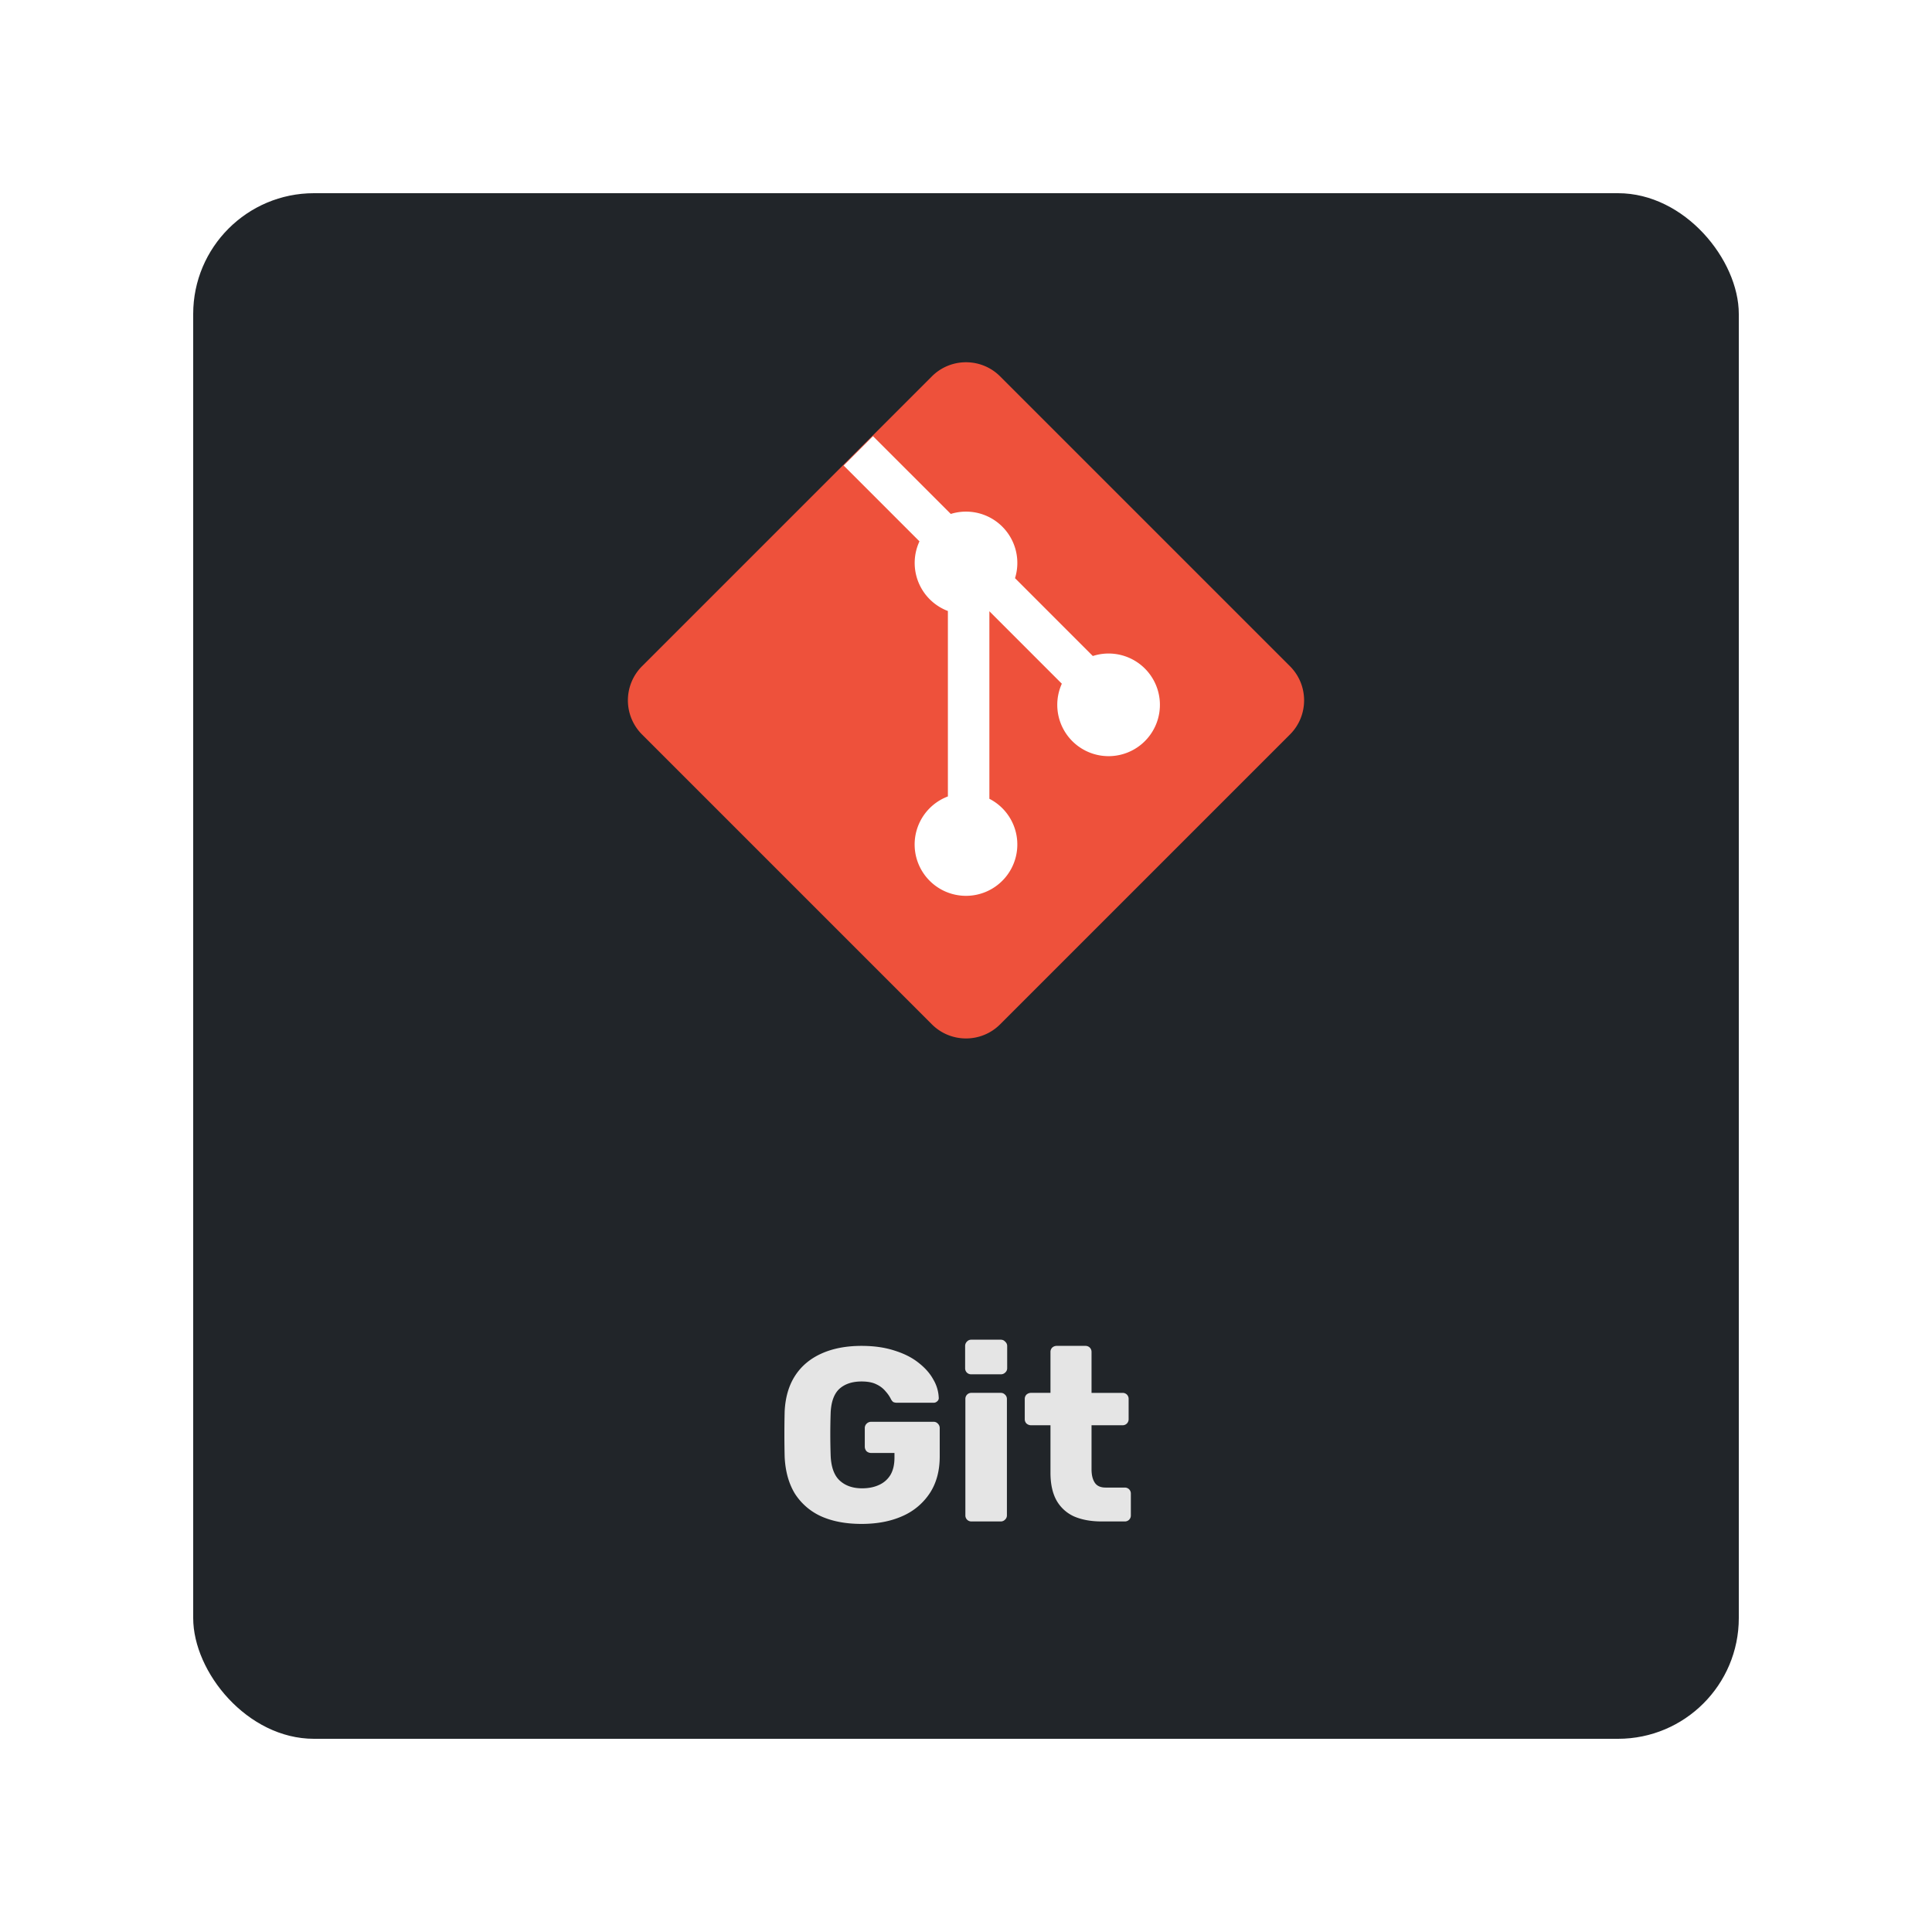 <svg xmlns="http://www.w3.org/2000/svg" width="80" height="80" fill="none"><g filter="url(#a)"><rect width="64" height="64" x="8" y="6" fill="#212529" rx="5"/><path fill="#EE513B" d="M26.585 28.413a1.999 1.999 0 0 1 0-2.826l12.002-12.002c.78-.78 2.046-.78 2.826 0l12.002 12.002c.78.78.78 2.046 0 2.826L41.413 40.415c-.78.78-2.046.78-2.826 0L26.585 28.413Z"/><path fill="#fff" d="m36.149 16.061-1.215 1.216 3.139 3.139A2.126 2.126 0 0 0 39.25 23.3v7.679a2.126 2.126 0 1 0 1.718.097v-7.765l3 3a2.125 2.125 0 1 0 1.283-1.147l-3.221-3.223a2.125 2.125 0 0 0-2.66-2.66l-3.221-3.22Z"/><path fill="#E5E5E5" d="M35.676 61.102c-.648 0-1.208-.105-1.68-.317a2.523 2.523 0 0 1-1.085-.942c-.252-.417-.392-.922-.42-1.516a40.334 40.334 0 0 1 0-1.884c.028-.58.171-1.072.43-1.474.26-.403.625-.71 1.096-.922.471-.212 1.024-.317 1.66-.317.511 0 .965.065 1.361.194.396.123.727.29.993.502.273.212.478.444.615.696a1.6 1.6 0 0 1 .225.748.167.167 0 0 1-.061.153.209.209 0 0 1-.154.062h-1.495a.397.397 0 0 1-.174-.03.388.388 0 0 1-.092-.114 1.371 1.371 0 0 0-.215-.317 1.067 1.067 0 0 0-.38-.297c-.156-.082-.364-.123-.624-.123-.389 0-.696.103-.921.307-.219.205-.338.533-.359.983a26.47 26.47 0 0 0 0 1.782c.02.478.147.823.379 1.034.232.212.54.318.922.318.26 0 .488-.044.686-.133.204-.089.365-.226.481-.41.116-.191.174-.433.174-.727v-.194h-.962a.285.285 0 0 1-.195-.072.285.285 0 0 1-.072-.195v-.758a.25.25 0 0 1 .072-.184.266.266 0 0 1 .194-.082h2.581c.075 0 .136.028.184.082a.25.25 0 0 1 .072.184v1.168c0 .587-.133 1.089-.4 1.505a2.59 2.59 0 0 1-1.136.963c-.485.218-1.051.327-1.7.327ZM40.23 61a.25.25 0 0 1-.184-.072.25.25 0 0 1-.072-.184v-4.813a.25.25 0 0 1 .072-.184.25.25 0 0 1 .184-.072h1.209c.068 0 .126.024.174.072.054.048.081.11.081.184v4.813a.234.234 0 0 1-.081.184.237.237 0 0 1-.175.072H40.23Zm-.01-6.093a.25.25 0 0 1-.184-.071.25.25 0 0 1-.072-.185v-.911a.25.25 0 0 1 .072-.184.234.234 0 0 1 .184-.082h1.218c.076 0 .137.027.185.082a.234.234 0 0 1 .082.184v.911a.234.234 0 0 1-.082.184.25.25 0 0 1-.184.072h-1.22ZM45.618 61c-.437 0-.816-.068-1.137-.205a1.578 1.578 0 0 1-.727-.655c-.17-.3-.256-.686-.256-1.157v-1.966H42.7a.286.286 0 0 1-.195-.072.25.25 0 0 1-.072-.184v-.83a.25.25 0 0 1 .072-.184.286.286 0 0 1 .195-.072h.798v-1.69a.25.25 0 0 1 .072-.184.273.273 0 0 1 .184-.071h1.188a.25.25 0 0 1 .184.071.25.25 0 0 1 .072.185v1.69h1.28a.25.25 0 0 1 .184.07.25.25 0 0 1 .072.185v.83a.25.25 0 0 1-.072.184.25.25 0 0 1-.184.072h-1.28v1.822c0 .233.044.417.133.553.089.137.24.205.45.205h.79a.25.25 0 0 1 .184.072.25.25 0 0 1 .071.184v.891a.25.25 0 0 1-.071.184.25.25 0 0 1-.185.072h-.952Z"/></g><defs><filter id="a" width="80" height="80" x="0" y="0" color-interpolation-filters="sRGB" filterUnits="userSpaceOnUse"><feFlood flood-opacity="0" result="BackgroundImageFix"/><feColorMatrix in="SourceAlpha" result="hardAlpha" values="0 0 0 0 0 0 0 0 0 0 0 0 0 0 0 0 0 0 127 0"/><feOffset dy="2"/><feGaussianBlur stdDeviation="4"/><feColorMatrix values="0 0 0 0 0 0 0 0 0 0 0 0 0 0 0 0 0 0 0.75 0"/><feBlend in2="BackgroundImageFix" result="effect1_dropShadow_601_4503"/><feBlend in="SourceGraphic" in2="effect1_dropShadow_601_4503" result="shape"/></filter></defs></svg>
